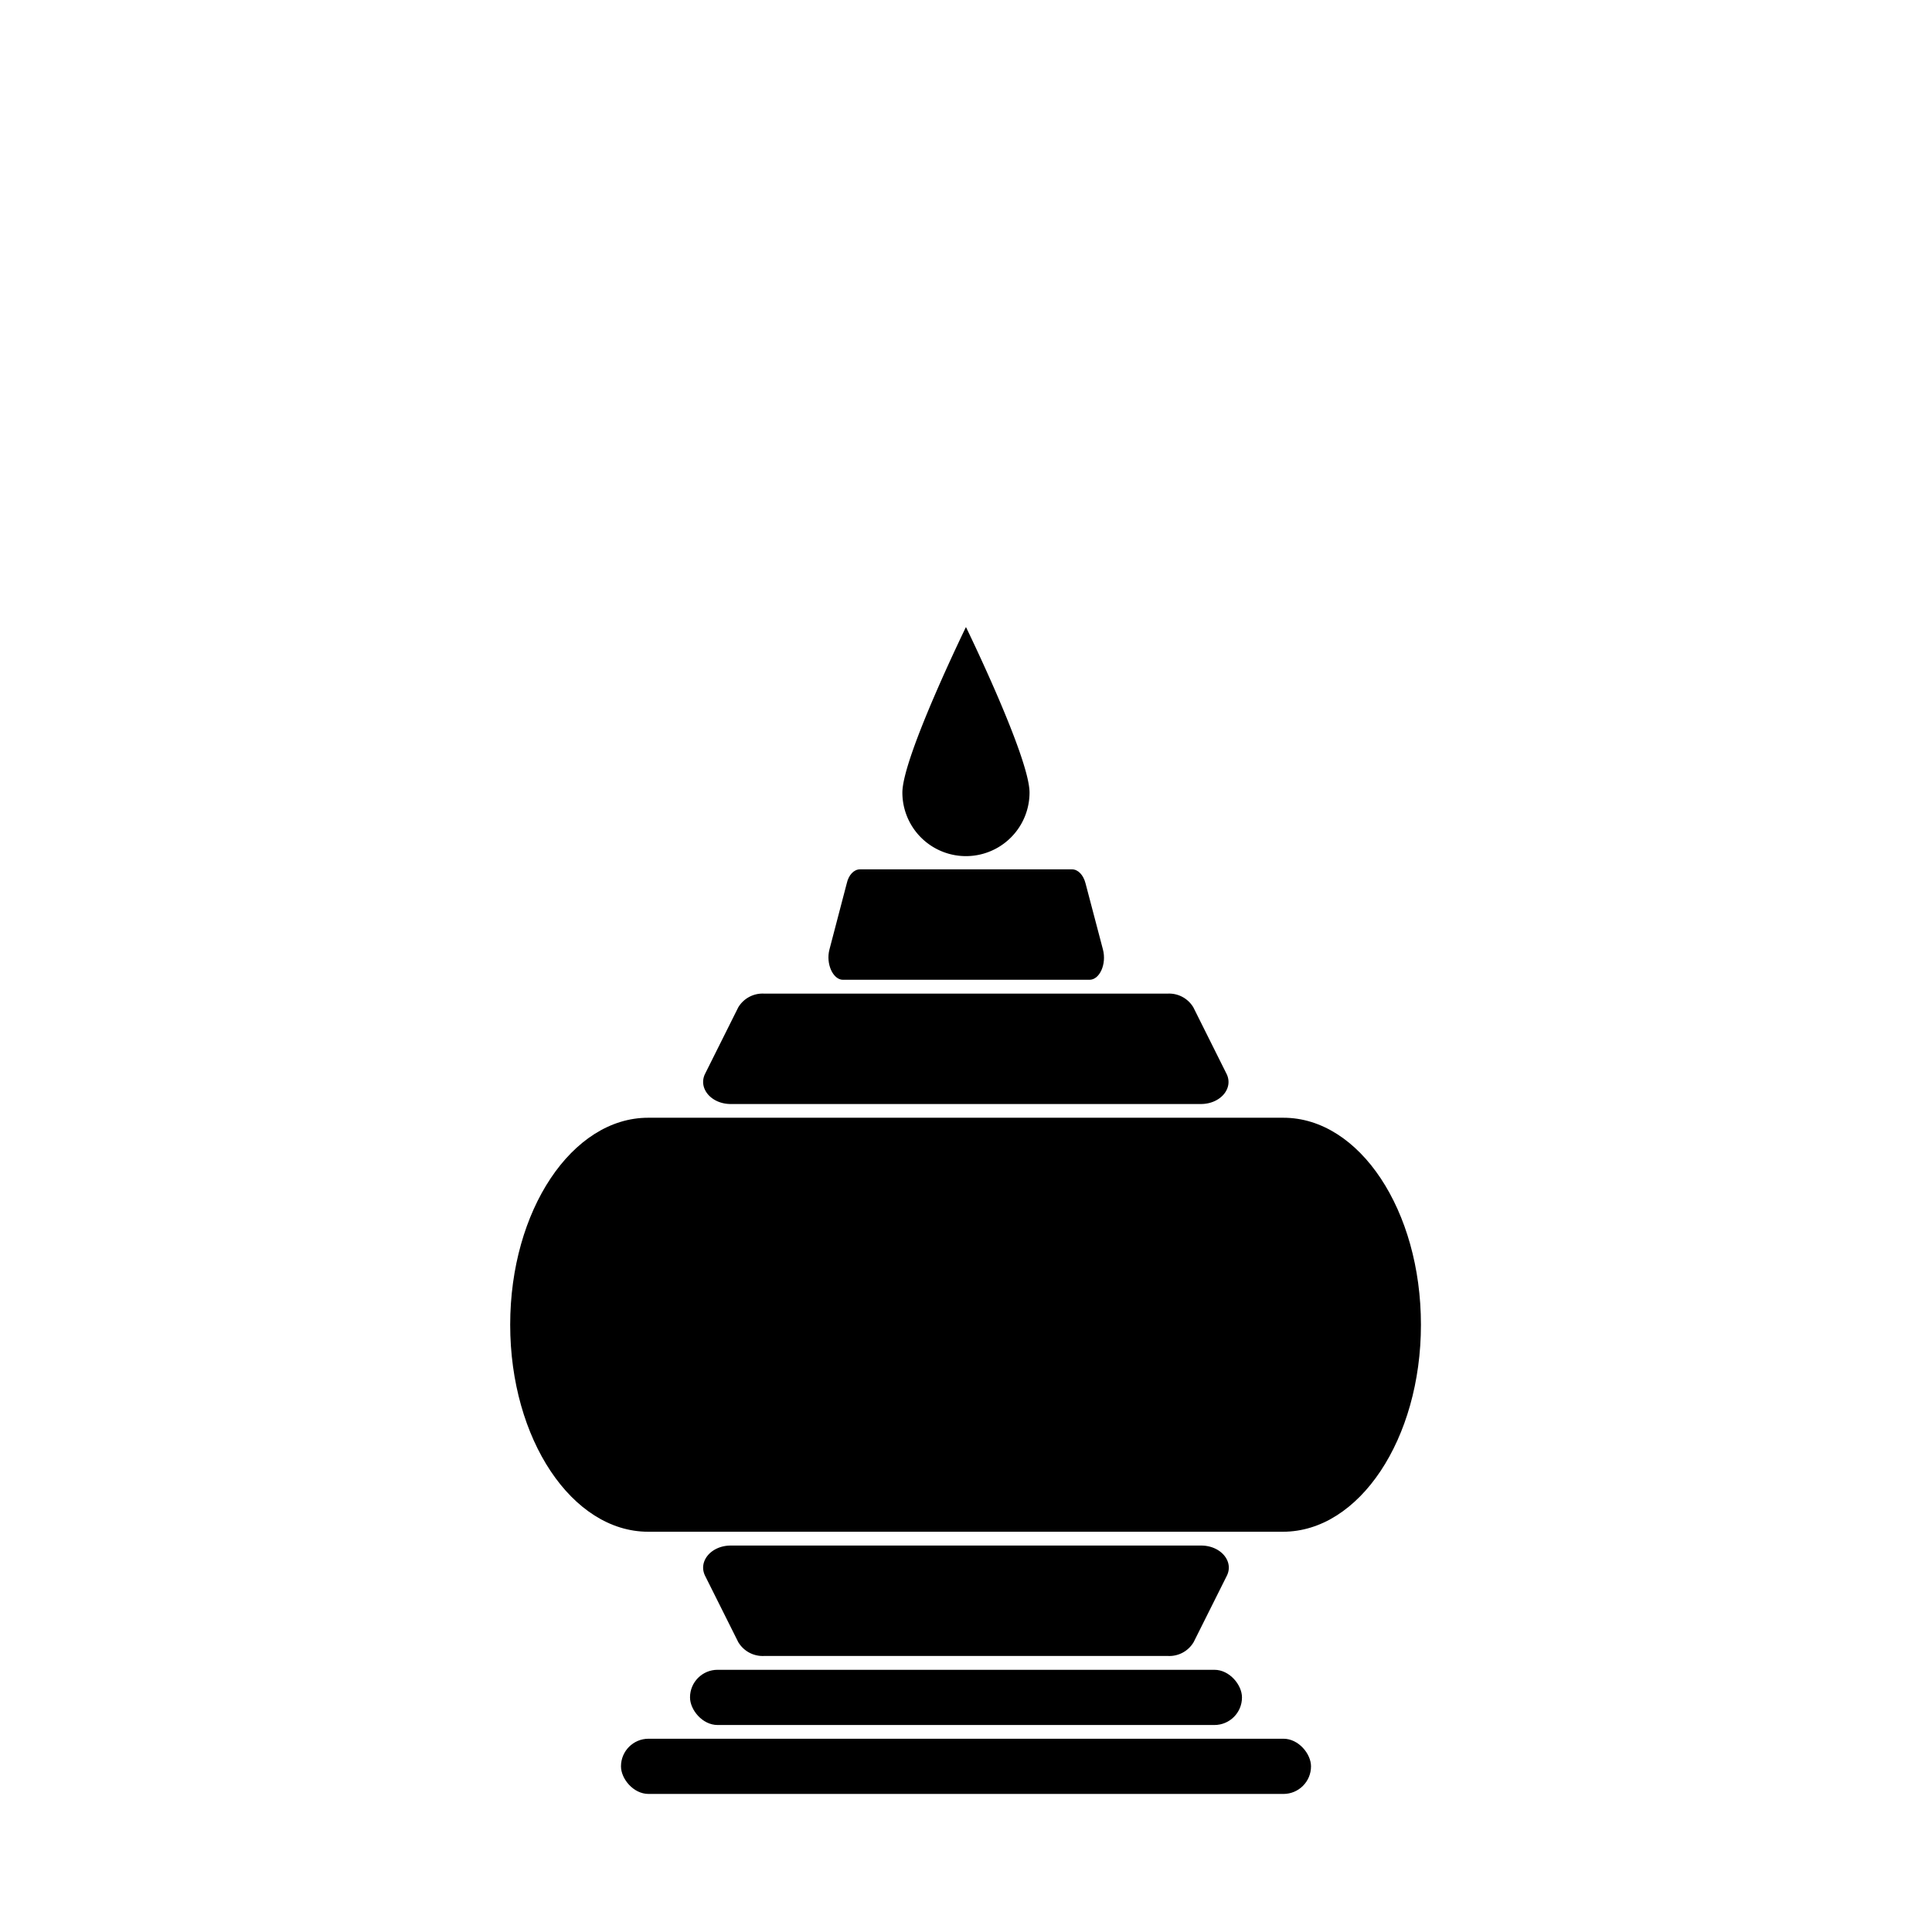 <svg xmlns="http://www.w3.org/2000/svg" viewBox="0 0 198.43 198.43"><defs><style>.a{fill:none;}</style></defs><rect x="63.78" y="178.58" width="70.87" height="5.67" rx="2.83"/><rect x="70.87" y="171.5" width="56.69" height="5.67" rx="2.83"/><path d="M441.4,368.51H399.88a2.92,2.92,0,0,1-2.63-1.43l-3.4-6.8c-.74-1.49.63-3.11,2.63-3.11H444.8c2,0,3.38,1.62,2.63,3.11l-3.4,6.8A2.9,2.9,0,0,1,441.4,368.51Z" transform="translate(-321.43 -198.43)"/><path d="M399.88,300.48H441.4A2.9,2.9,0,0,1,444,301.9l3.4,6.81c.75,1.49-.62,3.11-2.63,3.11H396.48c-2,0-3.37-1.62-2.63-3.11l3.4-6.81A2.91,2.91,0,0,1,399.88,300.48Z" transform="translate(-321.43 -198.43)"/><path d="M409.75,287.72h21.79c.61,0,1.16.57,1.38,1.43l1.79,6.8c.39,1.49-.33,3.11-1.38,3.11H408c-1,0-1.77-1.62-1.38-3.11l1.78-6.8C408.59,288.29,409.14,287.72,409.75,287.72Z" transform="translate(-321.43 -198.43)"/><path d="M453.24,313.23H388c-7.82,0-14.17,9.52-14.17,21.26s6.35,21.26,14.17,21.26h65.2c7.83,0,14.17-9.52,14.17-21.26S461.07,313.23,453.24,313.23Z" transform="translate(-321.43 -198.43)"/><path d="M427.17,279.83a6.53,6.53,0,0,1-13.06,0c0-3.61,6.53-17,6.53-17S427.17,276.22,427.17,279.83Z" transform="translate(-321.43 -198.43)"/><rect class="a" width="198.43" height="198.43"/></svg>